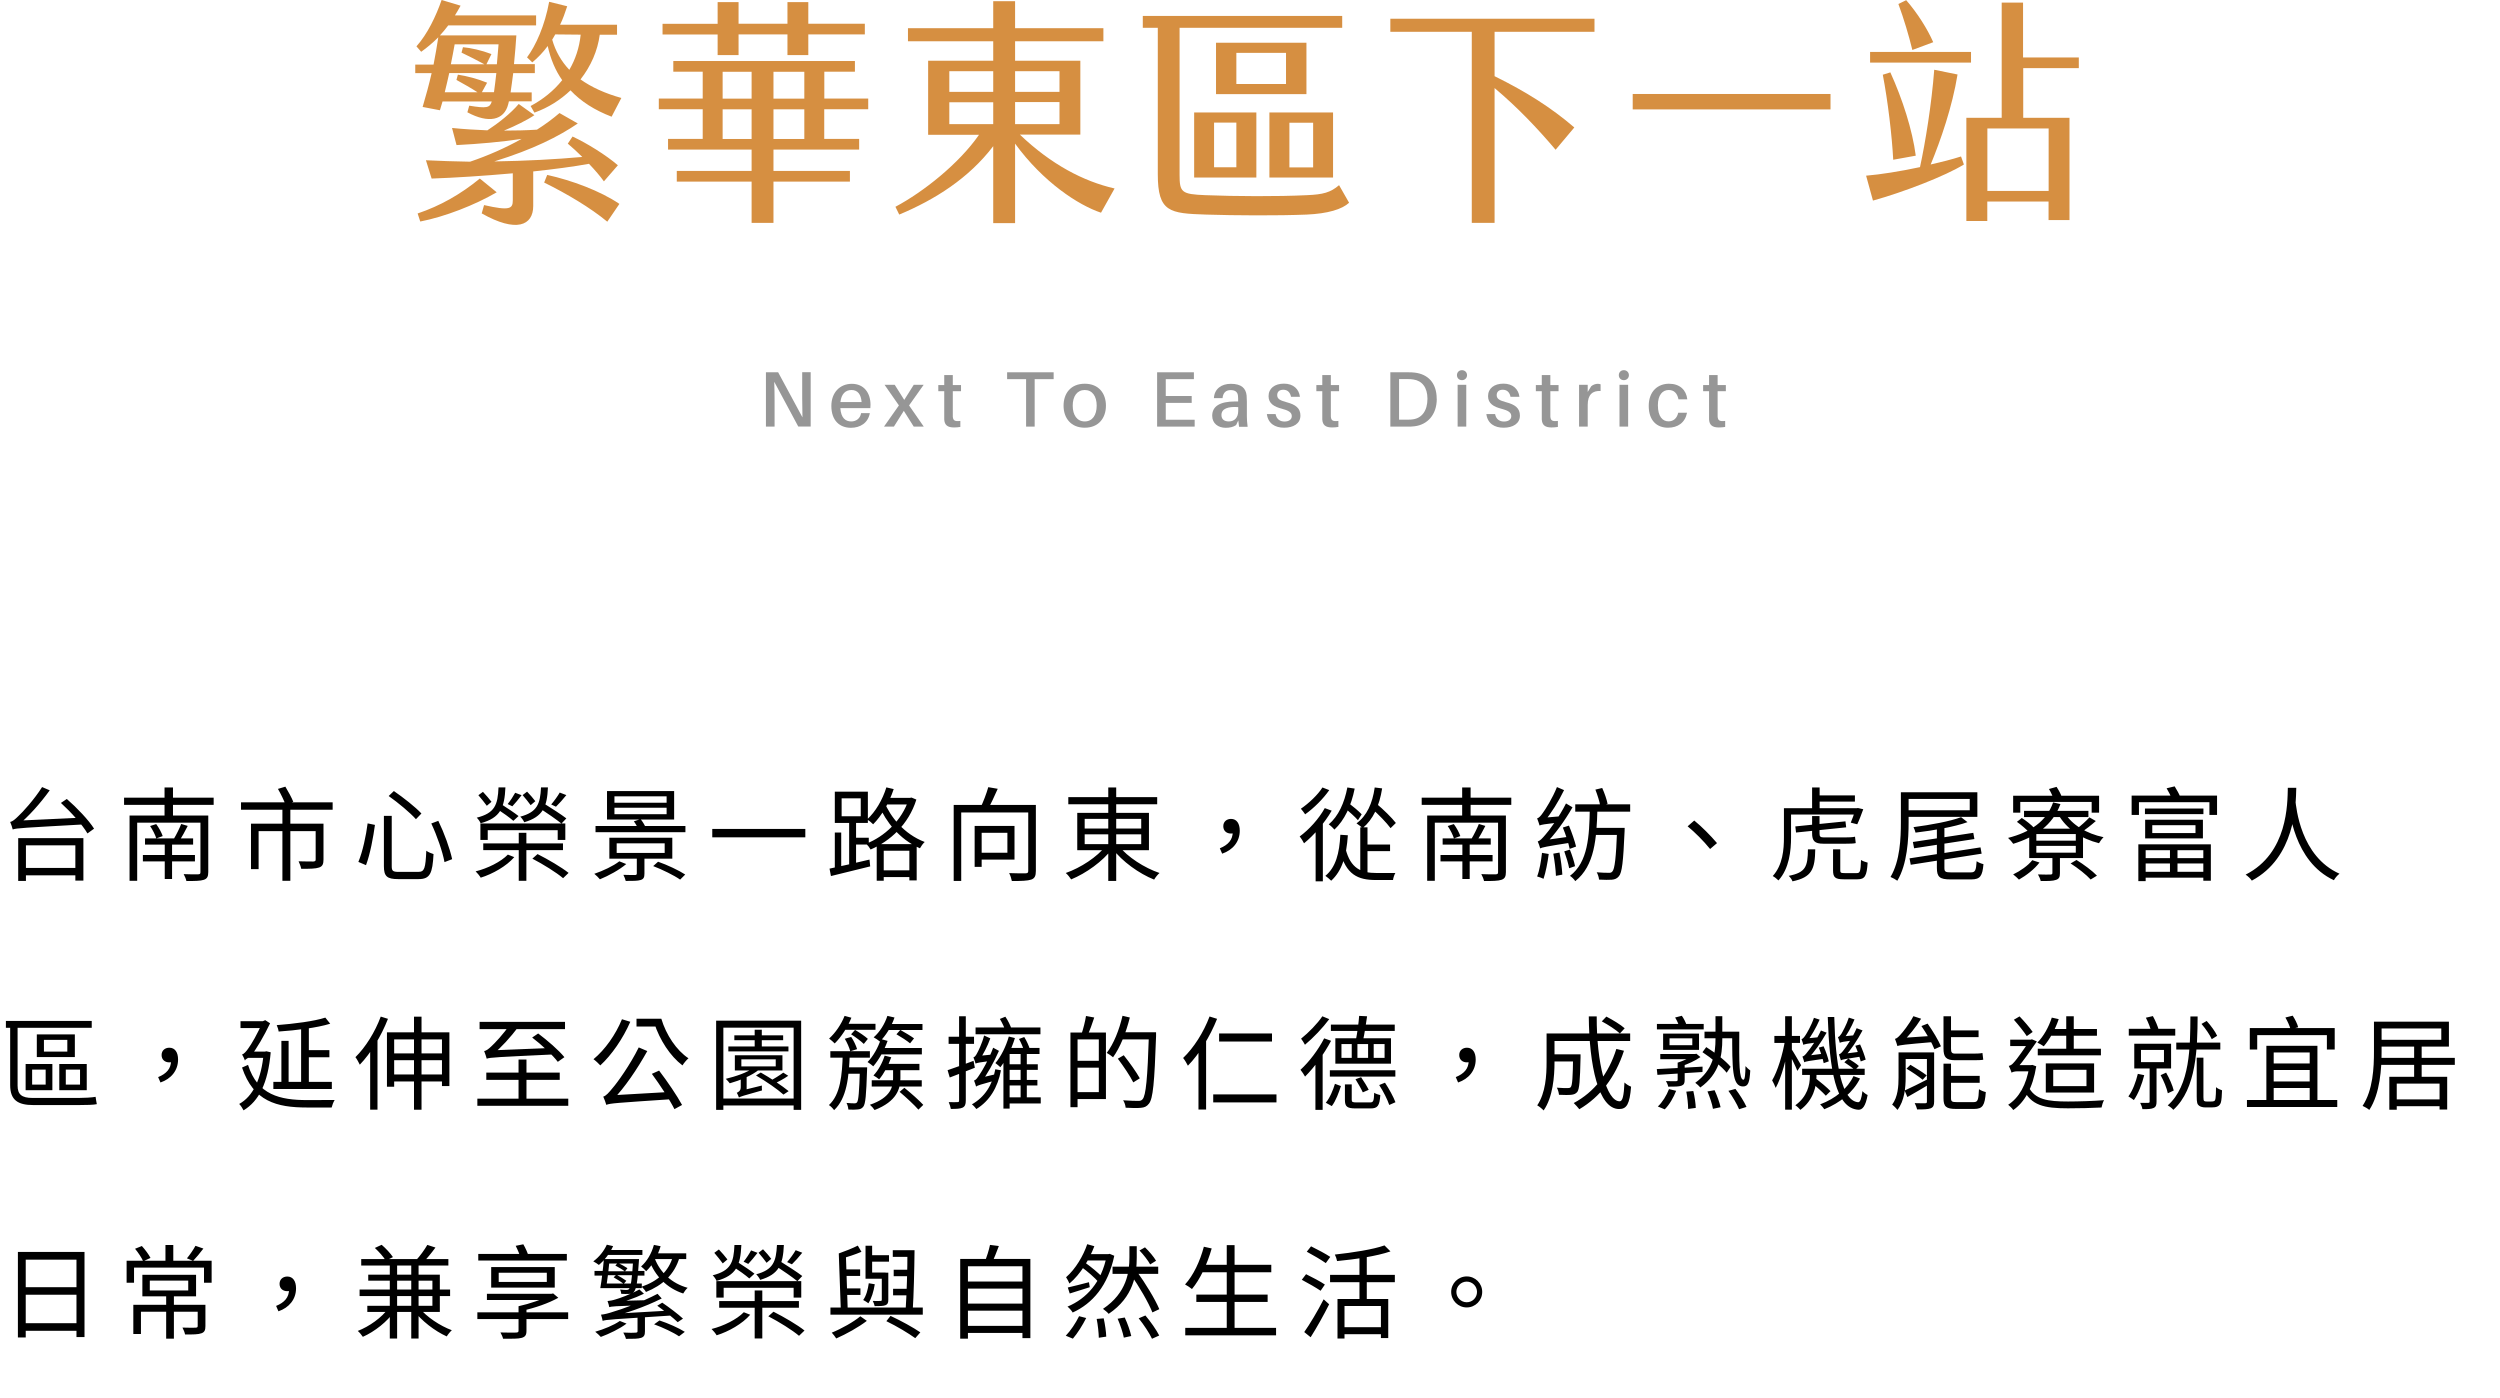 <svg width="295" height="165" viewBox="0 0 295 165" fill="none" xmlns="http://www.w3.org/2000/svg">
<path d="M50.93 8.63H49V7.62H51.16C51.38 6.53 51.55 5.46 51.72 4.4C51.05 5.07 50.38 5.63 49.7 6.11L49.14 5.47C50.43 4.03 51.44 1.93 52.11 0L54.35 0.67C54.13 1.09 53.9 1.45 53.68 1.82H63.26V3H52.89C52.58 3.42 52.25 3.81 51.91 4.18H60.93C60.87 5.02 60.79 6.25 60.65 7.57H63.11V8.63H60.56C60.45 9.41 60.36 10.2 60.25 10.9H62.74V11.96H60.05L59.97 12.3C59.49 14.21 57.64 14.6 55.15 13.25L55.37 12.47C57.44 12.81 57.81 12.72 58.03 11.97H52.22C52.11 12.33 52.02 12.67 51.91 13.01L49.87 12.62C50.26 11.3 50.63 9.96 50.93 8.64V8.63ZM58.61 22.69C56.03 24.2 52.47 25.58 49.59 26.14L49.28 25.19C51.94 24.29 54.32 22.95 56.62 21.07L58.61 22.69ZM62.92 20.22V24.31C62.92 26.61 60.93 27.5 56.84 25.18L57.12 24.2C60.17 24.9 60.51 24.62 60.51 23.64V20.45C57.06 20.76 53.56 20.98 50.93 21.07L50.26 18.91C51.91 18.99 53.68 19.05 55.47 19.08C57.54 18.38 59.64 17.46 61.55 16.39C59.14 16.75 56.59 16.98 53.87 17.12L53.34 15.1C54.71 15.24 56.11 15.32 57.51 15.38C58.8 14.54 60.26 13.39 61.21 12.27L63.06 13.59C62.19 14.18 60.76 14.88 59.47 15.41C60.81 15.41 62.13 15.38 63.36 15.3C64.34 14.68 65.24 14.01 66.02 13.34L68.18 14.57C65.91 16.11 62.94 17.62 58.32 19.05C61.99 18.99 65.63 18.8 68.71 18.52C68.12 17.93 67.53 17.4 67 16.95L67.56 16.11C69.3 16.92 71.51 18.3 72.91 19.5L71.26 21.4C70.84 20.81 70.2 20.06 69.5 19.33C67.65 19.67 65.33 19.97 62.92 20.23V20.22ZM58.55 8.62H53.01C52.84 9.38 52.67 10.13 52.48 10.89H56.35C55.59 10.39 54.61 9.85 53.86 9.43L54.03 8.81C55.12 8.98 56.33 9.29 57.48 9.76L56.86 10.88H58.29C58.37 10.24 58.49 9.42 58.57 8.61L58.55 8.62ZM53.2 7.58H57.15C56.34 7.13 55.27 6.6 54.46 6.21L54.63 5.57C55.53 5.65 56.82 5.93 57.99 6.38L57.4 7.58H58.63C58.71 6.74 58.77 5.9 58.83 5.23H53.65C53.51 5.99 53.37 6.77 53.2 7.58ZM62.19 6.77C63.23 5.37 64.29 3.02 64.8 0.21L66.93 0.74C66.68 1.5 66.43 2.22 66.09 2.92H72.81V4.1H70.77C70.52 5.98 69.73 7.8 68.5 9.37C69.79 10.29 71.39 11.02 73.32 11.56L72.17 13.77C70.18 13.01 68.56 11.98 67.32 10.66C66.14 11.78 64.72 12.7 63.06 13.29L62.61 12.51C64.07 11.73 65.33 10.72 66.34 9.46C65.53 8.31 64.97 6.97 64.63 5.43C64.1 6.16 63.48 6.8 62.81 7.36L62.19 6.77ZM64.57 20.64C67.46 21.28 70.82 22.52 73.09 24.06L71.66 26.16C69.67 24.51 66.87 22.85 64.21 21.54L64.57 20.64ZM65.52 4.06C65.41 4.28 65.27 4.48 65.16 4.68C65.55 6.05 66.23 7.23 67.18 8.24C67.88 7.04 68.36 5.66 68.52 4.09L65.52 4.06Z" fill="#D68F41"/>
<path d="M97.26 12.89V16.39H101.38V17.65H91.27V20.17H100.29V21.43H91.27V26.3H88.69V21.43H79.86V20.17H88.69V17.65H78.83V16.39H82.92V12.89H77.74V11.63H82.92V8.46H79.45V7.2H100.88V8.46H97.27V11.63H102.45V12.89H97.27H97.26ZM84.68 4.07H78.18V2.81H84.68V0.25H87.15V2.8H92.92V0.25H95.38V2.8H102.05V4.06H95.38V6.5H92.92V4.06H87.15V6.5H84.68V4.06V4.07ZM85.27 8.47V11.64H88.69V8.47H85.27ZM88.69 16.4V12.9H85.27V16.4H88.69ZM91.27 8.47V11.64H94.91V8.47H91.27ZM94.91 16.4V12.9H91.27V16.4H94.91Z" fill="#D68F41"/>
<path d="M131.52 22.24L129.92 25.1C127.23 24.2 123.09 21.49 119.78 16.95V26.33H117.2V17.25C114.32 21.03 110.34 23.55 106.11 25.32L105.66 24.4C108.97 22.64 113.17 19.3 115.52 15.91H109.52V7.17H117.2V4.87H107.14V3.33H117.2V0.14H119.78V3.33H130.2V4.87H119.78V7.17H127.48V15.88H120.34C124.04 19.41 127.85 21.4 131.52 22.24ZM112.02 10.84H117.2V8.4H112.02V10.84ZM112.02 14.65H117.2V12.07H112.02V14.65ZM119.78 8.4V10.84H125.02V8.4H119.78ZM125.02 12.04H119.78V14.65H125.02V12.04Z" fill="#D68F41"/>
<path d="M159.2 23.92C158.36 24.7 156.68 25.21 154.19 25.32C150.77 25.46 145.73 25.43 142.31 25.32C138.02 25.18 136.62 25.04 136.62 20.56V3.28H134.85V1.88H158.38V3.28H139.19V20.62C139.19 22.69 139.41 22.92 142.24 23.03C145.77 23.17 150.7 23.2 154.23 23.03C156.11 22.95 157 22.72 158.01 21.85L159.19 23.92H159.2ZM140.91 13.27H148.25V20.95H140.91V13.27ZM143.26 19.74H145.89V14.47H143.26V19.74ZM154.16 11.11H143.49V5.04H154.16V11.12V11.11ZM151.75 6.24H145.89V9.91H151.75V6.24ZM157.3 20.95H149.79V13.27H157.3V20.95ZM154.95 14.48H152.15V19.75H154.95V14.48Z" fill="#D68F41"/>
<path d="M176.36 3.75V8.99C180.11 10.84 183.03 12.69 185.77 15.04L183.56 17.67C181.37 15.09 179.08 12.68 176.36 10.39V26.3H173.67V3.75H164.06V2.21H188.15V3.75H176.36Z" fill="#D68F41"/>
<path d="M216 11.09V12.91H192.66V11.09H216Z" fill="#D68F41"/>
<path d="M231.4 18.46L231.74 19.41C229.58 20.75 224.65 22.66 221.01 23.67L220.2 20.73C221.88 20.59 224.18 20.23 226.56 19.72C227.2 16.78 227.93 12.27 228.24 8.23L230.99 8.79C230.37 12.6 229 16.55 227.82 19.41C229.05 19.13 230.29 18.82 231.41 18.46H231.4ZM232.58 7.39H220.67V6.13H232.58V7.39ZM222.16 8.82L223.06 8.54C224.49 11.68 225.67 15.35 226.06 18.37L223.4 18.85C223.26 16.08 222.76 11.87 222.17 8.82H222.16ZM225.66 5.91C225.24 4.17 224.65 2.21 224.01 0.47L224.93 0.02C226.25 1.53 227.45 3.44 228.12 4.98L225.65 5.9L225.66 5.91ZM238.74 8.04V13.9H244.2V25.97H241.73V23.78H234.5V26.08H232.03V13.9H236.2V0.31H238.72V6.78H245.3V8.04H238.72H238.74ZM234.51 15.16V22.53H241.74V15.16H234.51Z" fill="#D68F41"/>
<path d="M94.2 50.34L91.36 45.05C91.39 45.78 91.4 46.61 91.4 47.27V50.34H90.38V43.93H91.82L94.69 49.25C94.67 48.53 94.66 47.67 94.66 47.01V43.92H95.66V50.33H94.2V50.34Z" fill="#969696"/>
<path d="M102.7 48.16H99.16C99.24 49.34 99.78 49.73 100.45 49.73C101.04 49.73 101.51 49.37 101.61 48.75H102.64C102.43 49.92 101.49 50.48 100.41 50.48C99.09 50.48 98.1 49.64 98.1 47.9C98.1 46.34 99.09 45.29 100.52 45.29C101.95 45.29 102.72 46.37 102.72 47.76C102.72 47.85 102.72 47.99 102.7 48.17V48.16ZM99.17 47.44H101.67C101.6 46.53 101.2 46.02 100.48 46.02C99.76 46.02 99.28 46.49 99.17 47.44Z" fill="#969696"/>
<path d="M109 50.34H107.82L106.65 48.48L105.48 50.34H104.31L106.07 47.84L104.38 45.41H105.58L106.7 47.19L107.82 45.41H108.99L107.27 47.84L109.01 50.35L109 50.34Z" fill="#969696"/>
<path d="M112.43 48.74C112.43 48.91 112.43 49.02 112.43 49.15C112.47 49.63 112.65 49.74 113.32 49.67V50.38C113.06 50.42 112.82 50.44 112.57 50.44C111.8 50.44 111.46 50.15 111.42 49.5C111.42 49.33 111.42 49.12 111.42 48.84V46.16H110.72V45.44H111.42V44.26H112.43V45.44H113.4V46.16H112.43V48.74Z" fill="#969696"/>
<path d="M122.09 44.74V50.34H121.08V44.74H118.84V43.93H124.33V44.74H122.09Z" fill="#969696"/>
<path d="M130.5 47.87C130.5 49.31 129.65 50.47 128 50.47C126.35 50.47 125.5 49.31 125.5 47.87C125.5 46.43 126.34 45.28 128 45.28C129.66 45.28 130.5 46.43 130.5 47.87ZM129.41 47.87C129.41 46.75 128.89 46.02 128 46.02C127.11 46.02 126.58 46.75 126.58 47.87C126.58 48.99 127.1 49.73 128 49.73C128.9 49.73 129.41 48.99 129.41 47.87Z" fill="#969696"/>
<path d="M140.97 50.34H136.54V43.93H140.88V44.74H137.56V46.73H140.62V47.54H137.56V49.53H140.97V50.35V50.34Z" fill="#969696"/>
<path d="M146.11 49.63L145.86 50.16C145.53 50.39 145.1 50.48 144.63 50.48C143.76 50.48 143.04 49.98 143.04 49.06C143.04 47.96 143.91 47.37 145.78 47.37H146.1V47.25C146.1 47.06 146.1 46.9 146.08 46.71C146.05 46.31 145.8 46.03 145.22 46.03C144.64 46.03 144.32 46.36 144.26 46.98H143.24C143.3 45.9 144.11 45.29 145.24 45.29C146.51 45.29 147.01 45.83 147.1 46.67C147.12 46.87 147.13 47.13 147.13 47.37V49.11C147.13 49.48 147.15 49.82 147.22 50.36H146.21L146.12 49.64L146.11 49.63ZM146.11 48.5V48.04C144.91 47.95 144.13 48.22 144.13 48.97C144.13 49.49 144.47 49.73 145.01 49.73C145.65 49.73 146.11 49.29 146.11 48.49V48.5Z" fill="#969696"/>
<path d="M153.38 46.82H152.34C152.24 46.3 151.93 45.99 151.43 45.99C150.93 45.99 150.71 46.26 150.71 46.63C150.71 47.08 151.07 47.26 151.81 47.46C152.89 47.74 153.45 48.17 153.45 49.04C153.45 50 152.6 50.47 151.53 50.47C150.46 50.47 149.63 49.98 149.49 48.86H150.52C150.64 49.49 151.06 49.74 151.57 49.74C152.04 49.74 152.43 49.54 152.43 49.11C152.43 48.68 152.1 48.45 151.26 48.23C150.36 48 149.69 47.62 149.69 46.75C149.69 45.83 150.41 45.27 151.51 45.27C152.61 45.27 153.28 45.91 153.39 46.81L153.38 46.82Z" fill="#969696"/>
<path d="M157.04 48.74C157.04 48.91 157.04 49.02 157.04 49.15C157.08 49.63 157.26 49.74 157.93 49.67V50.38C157.67 50.42 157.43 50.44 157.18 50.44C156.41 50.44 156.07 50.15 156.03 49.5C156.03 49.33 156.03 49.12 156.03 48.84V46.16H155.33V45.44H156.03V44.26H157.04V45.44H158.01V46.16H157.04V48.74Z" fill="#969696"/>
<path d="M169.54 47.06C169.54 48.97 168.41 50.12 166.92 50.3C166.59 50.34 166.45 50.34 166.1 50.34H164.06V43.93H166.13C166.47 43.93 166.62 43.93 166.95 43.97C168.44 44.15 169.53 45.12 169.53 47.06H169.54ZM168.44 47.06C168.44 45.71 167.8 44.93 166.78 44.78C166.57 44.74 166.35 44.73 166.05 44.73H165.09V49.52H166.01C166.33 49.52 166.54 49.52 166.74 49.48C167.77 49.33 168.44 48.48 168.44 47.05V47.06Z" fill="#969696"/>
<path d="M173.11 44.27C173.11 44.61 172.85 44.86 172.51 44.86C172.17 44.86 171.92 44.61 171.92 44.27C171.92 43.93 172.17 43.68 172.51 43.68C172.85 43.68 173.11 43.93 173.11 44.27ZM172 50.34V45.41H173.02V50.34H172Z" fill="#969696"/>
<path d="M179.28 46.82H178.24C178.14 46.3 177.83 45.99 177.33 45.99C176.83 45.99 176.61 46.26 176.61 46.63C176.61 47.08 176.97 47.26 177.71 47.46C178.79 47.74 179.35 48.17 179.35 49.04C179.35 50 178.5 50.47 177.43 50.47C176.36 50.47 175.53 49.98 175.39 48.86H176.42C176.54 49.49 176.96 49.74 177.47 49.74C177.94 49.74 178.33 49.54 178.33 49.11C178.33 48.68 178 48.45 177.16 48.23C176.26 48 175.59 47.62 175.59 46.75C175.59 45.83 176.31 45.27 177.41 45.27C178.51 45.27 179.18 45.91 179.29 46.81L179.28 46.82Z" fill="#969696"/>
<path d="M182.94 48.74C182.94 48.91 182.94 49.02 182.94 49.15C182.98 49.63 183.16 49.74 183.83 49.67V50.38C183.57 50.42 183.33 50.44 183.08 50.44C182.31 50.44 181.97 50.15 181.93 49.5C181.93 49.33 181.93 49.12 181.93 48.84V46.16H181.23V45.44H181.93V44.26H182.94V45.44H183.91V46.16H182.94V48.74Z" fill="#969696"/>
<path d="M188.87 45.34V46.14C187.93 46.08 187.35 46.56 187.35 47.78V50.34H186.33V45.41H187.35V46.25L187.77 45.57C187.99 45.39 188.28 45.29 188.53 45.29C188.67 45.29 188.77 45.31 188.87 45.35V45.34Z" fill="#969696"/>
<path d="M192.21 44.27C192.21 44.61 191.95 44.86 191.61 44.86C191.27 44.86 191.02 44.61 191.02 44.27C191.02 43.93 191.27 43.68 191.61 43.68C191.95 43.68 192.21 43.93 192.21 44.27ZM191.1 50.34V45.41H192.12V50.34H191.1Z" fill="#969696"/>
<path d="M199.09 47.12H198.06C197.91 46.37 197.51 46.02 196.91 46.02C196.19 46.02 195.63 46.59 195.63 47.82C195.63 49.16 196.19 49.72 196.88 49.72C197.46 49.72 197.88 49.37 198.03 48.7H199.07C198.84 49.88 197.98 50.47 196.82 50.47C195.53 50.47 194.55 49.65 194.55 47.9C194.55 46.15 195.65 45.28 196.94 45.28C198.23 45.28 198.98 46.03 199.1 47.12H199.09Z" fill="#969696"/>
<path d="M202.68 48.74C202.68 48.91 202.68 49.02 202.68 49.15C202.72 49.63 202.9 49.74 203.57 49.67V50.38C203.31 50.42 203.07 50.44 202.82 50.44C202.05 50.44 201.71 50.15 201.67 49.5C201.67 49.33 201.67 49.12 201.67 48.84V46.16H200.97V45.44H201.67V44.26H202.68V45.44H203.65V46.16H202.68V48.74Z" fill="#969696"/>
<path d="M2.604 102.414V103.29H9.348V102.414H2.604ZM2.148 98.898V103.95H3.06V99.75H8.892V103.914H9.84V98.898H2.148ZM7.188 94.746C8.364 95.814 9.732 97.326 10.32 98.346L11.1 97.782C10.476 96.786 9.06 95.298 7.884 94.278L7.188 94.746ZM1.5 97.878C1.5 97.698 2.1 97.422 2.1 97.422V97.398C3.372 96.342 4.716 94.854 5.868 93.258L4.968 92.874C4.032 94.362 2.628 95.886 2.184 96.282C1.788 96.678 1.476 96.942 1.2 96.99C1.308 97.23 1.464 97.686 1.5 97.878ZM1.5 97.878C1.98 97.71 2.7 97.686 9.936 97.278C9.888 97.086 9.852 96.726 9.84 96.474L2.16 96.834L1.488 97.17L1.5 97.878ZM14.64 94.122V94.974H25.212V94.122H14.64ZM17.112 98.934V99.666H22.788V98.934H17.112ZM16.86 100.89V101.646H23.004V100.89H16.86ZM19.44 99.282V103.722H20.304V99.282H19.44ZM15.288 96.234V103.938H16.188V97.074H23.964V96.234H15.288ZM23.652 96.234V102.906C23.652 103.098 23.604 103.158 23.388 103.17C23.172 103.182 22.428 103.182 21.672 103.146C21.804 103.374 21.948 103.722 21.996 103.962C22.98 103.962 23.664 103.95 24.048 103.818C24.444 103.686 24.576 103.434 24.576 102.906V96.234H23.652ZM17.712 97.47C18.012 97.914 18.324 98.526 18.444 98.934L19.2 98.658C19.068 98.262 18.756 97.674 18.432 97.242L17.712 97.47ZM21.384 97.23C21.18 97.746 20.808 98.502 20.508 98.994L21.156 99.21C21.468 98.754 21.84 98.082 22.152 97.458L21.384 97.23ZM19.416 92.922V96.798H20.412V92.922H19.416ZM33.324 95.214V103.938H34.26V95.214H33.324ZM28.44 94.674V95.55H39.252V94.674H28.44ZM29.616 97.194V102.558H30.516V98.07H37.5V97.194H29.616ZM37.248 97.194V101.418C37.248 101.586 37.2 101.634 36.984 101.658C36.768 101.658 36.048 101.658 35.232 101.634C35.352 101.886 35.496 102.246 35.544 102.522C36.564 102.522 37.248 102.51 37.656 102.366C38.064 102.222 38.172 101.946 38.172 101.418V97.194H37.248ZM32.796 93.09C33.132 93.666 33.516 94.458 33.684 94.938L34.608 94.614C34.428 94.146 34.008 93.378 33.672 92.826L32.796 93.09ZM45.3 96.27V102.21C45.3 103.41 45.672 103.734 46.98 103.734C47.244 103.734 49.104 103.734 49.404 103.734C50.748 103.734 51.036 103.062 51.156 100.782C50.916 100.71 50.52 100.554 50.304 100.386C50.208 102.462 50.1 102.882 49.356 102.882C48.936 102.882 47.376 102.882 47.052 102.882C46.368 102.882 46.224 102.774 46.224 102.222V96.27H45.3ZM43.38 97.158C43.2 98.586 42.804 100.47 42.288 101.706L43.188 102.09C43.68 100.794 44.052 98.754 44.244 97.338L43.38 97.158ZM50.892 97.17C51.564 98.598 52.224 100.494 52.452 101.73L53.352 101.382C53.088 100.134 52.416 98.286 51.72 96.858L50.892 97.17ZM45.864 93.93C47.004 94.734 48.42 95.922 49.08 96.666L49.728 95.994C49.032 95.238 47.592 94.11 46.476 93.342L45.864 93.93ZM57.024 99.522V100.314H66.432V99.522H57.024ZM61.212 98.274V103.938H62.112V98.274H61.212ZM56.688 97.17V99.114H57.552V97.962H65.808V99.114H66.708V97.17H56.688ZM60.792 93.546C60.588 93.93 60.204 94.518 59.904 94.878L60.456 95.142C60.78 94.806 61.176 94.314 61.548 93.834L60.792 93.546ZM58.656 95.454C59.304 95.874 60.156 96.486 60.576 96.858L61.188 96.294C60.732 95.934 59.868 95.358 59.232 94.95L58.656 95.454ZM58.824 92.91C58.74 94.998 58.38 95.946 56.256 96.486C56.412 96.63 56.64 96.942 56.712 97.146C59.064 96.498 59.532 95.31 59.64 92.91H58.824ZM66.048 93.522C65.82 93.93 65.376 94.542 65.04 94.926L65.604 95.19C65.964 94.842 66.432 94.326 66.828 93.822L66.048 93.522ZM63.684 95.37C64.536 95.922 65.676 96.714 66.252 97.182L66.828 96.57C66.24 96.114 65.076 95.37 64.248 94.854L63.684 95.37ZM63.84 92.91C63.744 94.878 63.396 95.826 61.392 96.366C61.56 96.522 61.776 96.822 61.86 97.026C64.092 96.366 64.56 95.19 64.656 92.91H63.84ZM59.928 100.842C59.112 101.694 57.528 102.474 56.124 102.822C56.316 103.002 56.592 103.338 56.724 103.566C58.152 103.122 59.772 102.198 60.684 101.142L59.928 100.842ZM62.82 101.322C64.092 101.982 65.676 102.966 66.444 103.626L67.092 103.002C66.288 102.354 64.668 101.406 63.432 100.782L62.82 101.322ZM56.448 93.834C56.784 94.23 57.216 94.758 57.444 95.082L57.996 94.614C57.78 94.314 57.324 93.798 56.988 93.438L56.448 93.834ZM61.668 93.822C61.992 94.194 62.4 94.698 62.616 95.01L63.168 94.542C62.952 94.242 62.532 93.762 62.196 93.414L61.668 93.822ZM72.504 95.31H78.66V96.078H72.504V95.31ZM72.504 93.966H78.66V94.722H72.504V93.966ZM71.628 93.342V96.702H79.548V93.342H71.628ZM70.272 97.47V98.202H80.88V97.47H70.272ZM72.768 99.51H78.432V100.65H72.768V99.51ZM71.904 98.85V101.322H79.332V98.85H71.904ZM75.144 100.938V103.062C75.144 103.194 75.096 103.242 74.94 103.254C74.76 103.254 74.184 103.254 73.56 103.23C73.668 103.446 73.788 103.734 73.836 103.95C74.676 103.95 75.24 103.95 75.588 103.842C75.948 103.734 76.044 103.53 76.044 103.086V100.938H75.144ZM77.076 102.198C78.168 102.618 79.56 103.302 80.256 103.794L80.856 103.194C80.124 102.714 78.732 102.054 77.652 101.682L77.076 102.198ZM73.08 101.634C72.36 102.198 71.172 102.75 70.128 103.11C70.32 103.254 70.644 103.578 70.788 103.758C71.82 103.338 73.092 102.642 73.896 101.958L73.08 101.634ZM74.796 96.918C75.048 97.254 75.288 97.71 75.384 98.01L76.212 97.71C76.104 97.398 75.84 96.966 75.588 96.654L74.796 96.918ZM84.048 97.818V98.802H95.028V97.818H84.048ZM103.8 102.702V103.494H107.76V102.702H103.8ZM104.388 94.146V94.926H107.556V94.146H104.388ZM103.452 99.606V103.926H104.28V100.386H107.304V103.89H108.168V99.606H103.452ZM107.232 94.146V94.302C106.452 96.81 104.328 98.742 102.204 99.558C102.384 99.726 102.624 100.038 102.732 100.242C105.012 99.27 107.208 97.302 108.132 94.35L107.556 94.11L107.388 94.146H107.232ZM104.592 92.91C104.136 94.386 103.308 95.79 102.324 96.69C102.54 96.822 102.888 97.11 103.032 97.266C104.028 96.27 104.916 94.746 105.456 93.114L104.592 92.91ZM104.352 94.638L103.764 95.13C104.496 96.858 106.08 99.03 108.552 100.098C108.672 99.87 108.924 99.522 109.116 99.354C106.656 98.418 105.048 96.354 104.352 94.638ZM98.508 98.238V102.594H99.264V98.238H98.508ZM99.312 94.206H101.568V96.318H99.312V94.206ZM98.508 93.414V97.11H102.408V93.414H98.508ZM100.2 96.714V102.198H101.016V96.714H100.2ZM97.884 102.498L98.052 103.374C99.312 103.062 101.04 102.642 102.684 102.234L102.6 101.43C100.872 101.838 99.072 102.258 97.884 102.498ZM100.488 98.85V99.654H102.516V98.85H100.488ZM112.536 94.986V103.95H113.424V95.874H121.668V94.986H112.536ZM121.332 94.986V102.75C121.332 102.978 121.272 103.038 121.032 103.05C120.78 103.062 119.952 103.062 119.076 103.026C119.22 103.278 119.352 103.698 119.4 103.962C120.492 103.962 121.248 103.938 121.68 103.794C122.1 103.65 122.232 103.35 122.232 102.762V94.986H121.332ZM116.616 92.886C116.412 93.618 116.016 94.662 115.68 95.334L116.544 95.538C116.904 94.902 117.36 93.93 117.732 93.078L116.616 92.886ZM115.008 97.458V102.294H115.836V97.458H115.008ZM115.392 97.458V98.274H118.872V100.626H115.392V101.43H119.712V97.458H115.392ZM126.06 94.062V94.902H136.548V94.062H126.06ZM130.776 92.922V103.95H131.712V92.922H130.776ZM130.5 99.798C129.48 101.118 127.512 102.402 125.76 103.014C125.976 103.194 126.252 103.542 126.396 103.77C128.148 103.05 130.128 101.646 131.256 100.134L130.5 99.798ZM132.012 99.81L131.28 100.146C132.408 101.646 134.412 103.086 136.188 103.794C136.332 103.542 136.608 103.194 136.824 103.014C135.048 102.414 133.044 101.13 132.012 99.81ZM127.992 98.454H134.664V99.606H127.992V98.454ZM127.992 96.63H134.664V97.77H127.992V96.63ZM127.116 95.922V100.326H135.576V95.922H127.116ZM144.216 100.734C145.476 100.302 146.292 99.318 146.292 98.022C146.292 97.182 145.932 96.63 145.26 96.63C144.78 96.63 144.348 96.93 144.348 97.494C144.348 98.058 144.756 98.358 145.248 98.358C145.476 98.358 145.716 98.298 145.884 98.082L145.236 97.17L145.464 98.178C145.464 99.09 144.924 99.702 143.94 100.098L144.216 100.734ZM160.896 99.654V100.434H164.028V99.654H160.896ZM160.512 97.626V103.038L161.364 103.362V97.626H160.512ZM158.772 100.134L158.1 100.386C158.832 103.206 160.212 103.842 162.36 103.842H164.376C164.4 103.602 164.532 103.206 164.652 103.014C164.28 103.014 162.696 103.014 162.432 103.014C160.656 103.014 159.36 102.51 158.772 100.134ZM158.988 92.922C158.64 94.746 157.932 96.306 156.792 97.278C156.996 97.41 157.344 97.734 157.464 97.89C158.64 96.798 159.444 95.094 159.852 93.054L158.988 92.922ZM162.216 92.922C161.952 94.806 161.28 96.27 160.068 97.158C160.272 97.29 160.644 97.566 160.788 97.722C162.012 96.702 162.768 95.118 163.092 93.03L162.216 92.922ZM158.688 95.358C159.228 95.79 159.912 96.402 160.236 96.786L160.68 96.09C160.344 95.73 159.66 95.154 159.12 94.746L158.688 95.358ZM161.832 95.37C162.648 96.078 163.62 97.086 164.088 97.722L164.712 97.11C164.244 96.498 163.236 95.514 162.432 94.842L161.832 95.37ZM158.16 98.502C158.052 100.686 157.62 102.342 156.396 103.35C156.588 103.482 156.948 103.782 157.08 103.926C158.364 102.75 158.88 101.01 159.048 98.562L158.16 98.502ZM156.324 95.358C155.616 96.63 154.476 97.89 153.36 98.706C153.528 98.898 153.792 99.318 153.876 99.51C155.052 98.55 156.312 97.098 157.14 95.658L156.324 95.358ZM156.048 92.922C155.52 93.774 154.44 94.794 153.504 95.43C153.66 95.598 153.888 95.91 154.008 96.09C155.028 95.37 156.156 94.242 156.852 93.234L156.048 92.922ZM155.244 97.59V103.998H156.096V96.918L155.976 96.858L155.244 97.59ZM167.76 94.122V94.974H178.332V94.122H167.76ZM170.232 98.934V99.666H175.908V98.934H170.232ZM169.98 100.89V101.646H176.124V100.89H169.98ZM172.56 99.282V103.722H173.424V99.282H172.56ZM168.408 96.234V103.938H169.308V97.074H177.084V96.234H168.408ZM176.772 96.234V102.906C176.772 103.098 176.724 103.158 176.508 103.17C176.292 103.182 175.548 103.182 174.792 103.146C174.924 103.374 175.068 103.722 175.116 103.962C176.1 103.962 176.784 103.95 177.168 103.818C177.564 103.686 177.696 103.434 177.696 102.906V96.234H176.772ZM170.832 97.47C171.132 97.914 171.444 98.526 171.564 98.934L172.32 98.658C172.188 98.262 171.876 97.674 171.552 97.242L170.832 97.47ZM174.504 97.23C174.3 97.746 173.928 98.502 173.628 98.994L174.276 99.21C174.588 98.754 174.96 98.082 175.272 97.458L174.504 97.23ZM172.536 92.922V96.798H173.532V92.922H172.536ZM185.88 94.914V95.778H192.36V94.914H185.88ZM187.932 97.686V98.526H191.136V97.686H187.932ZM190.824 97.686V97.854C190.692 101.274 190.536 102.546 190.26 102.834C190.152 102.966 190.032 103.002 189.828 102.99C189.6 102.99 189.024 102.99 188.412 102.93C188.556 103.17 188.664 103.53 188.688 103.794C189.276 103.83 189.876 103.83 190.2 103.806C190.56 103.77 190.8 103.674 191.028 103.398C191.4 102.978 191.544 101.694 191.7 98.094C191.712 97.974 191.712 97.686 191.712 97.686H190.824ZM187.596 95.49C187.536 98.634 187.404 101.73 185.256 103.35C185.484 103.494 185.76 103.77 185.88 103.974C188.184 102.162 188.4 98.898 188.496 95.49H187.596ZM188.256 93.174C188.496 93.798 188.76 94.614 188.832 95.106L189.696 94.854C189.6 94.362 189.336 93.582 189.06 92.982L188.256 93.174ZM184.416 97.65C184.752 98.466 185.1 99.534 185.22 100.17L185.976 99.894C185.832 99.27 185.472 98.226 185.136 97.422L184.416 97.65ZM183.288 100.734C183.444 101.562 183.576 102.642 183.6 103.35L184.356 103.206C184.32 102.486 184.176 101.43 184.02 100.602L183.288 100.734ZM181.956 100.638C181.848 101.61 181.668 102.69 181.38 103.422C181.584 103.482 181.956 103.602 182.136 103.698C182.388 102.954 182.616 101.814 182.748 100.77L181.956 100.638ZM181.668 97.41C181.668 97.218 182.232 96.954 182.232 96.954V96.93C183.048 95.958 183.912 94.578 184.56 93.234L183.72 92.874C183.204 94.182 182.328 95.562 182.064 95.91C181.812 96.282 181.584 96.522 181.38 96.57C181.476 96.798 181.62 97.23 181.668 97.41ZM181.668 97.41C181.86 97.314 182.196 97.254 184.128 97.026C184.128 96.846 184.152 96.534 184.2 96.318L182.064 96.498L181.644 96.75L181.668 97.41ZM181.74 100.11C181.74 99.93 182.304 99.666 182.304 99.666V99.642C183.456 98.502 184.632 96.87 185.556 95.262L184.788 94.806C183.996 96.402 182.748 98.07 182.352 98.502C181.98 98.934 181.716 99.234 181.452 99.282C181.56 99.51 181.692 99.93 181.74 100.11ZM181.74 100.11C181.992 99.99 182.376 99.894 185.304 99.438C185.292 99.27 185.292 98.934 185.328 98.706L182.136 99.15L181.716 99.438L181.74 100.11ZM184.584 100.458C184.812 101.094 185.064 101.91 185.16 102.45L185.856 102.21C185.76 101.694 185.496 100.878 185.244 100.254L184.584 100.458ZM201.792 100.182L202.608 99.486C201.864 98.61 200.784 97.518 199.92 96.822L199.14 97.506C199.992 98.202 201.024 99.234 201.792 100.182ZM213.828 92.922V95.85H214.716V92.922H213.828ZM214.356 93.858V94.59H218.88V93.858H214.356ZM211.188 95.37V96.114H219.204V95.37H211.188ZM218.94 95.37V95.49C218.796 96.03 218.568 96.666 218.388 97.074L219.156 97.266C219.372 96.822 219.636 96.114 219.864 95.49L219.24 95.346L219.084 95.37H218.94ZM211.848 97.518L211.932 98.238L217.848 97.626L217.764 96.918L211.848 97.518ZM210.504 95.37V98.802C210.504 100.23 210.372 102.066 209.184 103.374C209.376 103.47 209.712 103.734 209.856 103.89C211.14 102.486 211.344 100.362 211.344 98.802V95.37H210.504ZM213.336 100.218C213.312 102.27 213.072 102.954 211.068 103.35C211.236 103.506 211.464 103.806 211.512 103.998C213.804 103.518 214.164 102.57 214.2 100.218H213.336ZM216.3 100.218V102.702C216.3 103.53 216.552 103.758 217.56 103.758C217.764 103.758 218.952 103.758 219.18 103.758C220.056 103.758 220.284 103.374 220.38 101.79C220.14 101.73 219.792 101.61 219.6 101.478C219.552 102.858 219.48 103.026 219.096 103.026C218.832 103.026 217.86 103.026 217.656 103.026C217.224 103.026 217.152 102.978 217.152 102.69V100.218H216.3ZM213.828 96.294V98.31C213.828 99.222 214.116 99.558 215.16 99.558C215.424 99.558 217.38 99.558 217.788 99.558C218.256 99.558 218.772 99.546 218.976 99.486C218.952 99.282 218.916 98.982 218.892 98.73C218.64 98.802 218.076 98.814 217.728 98.814C217.344 98.814 215.544 98.814 215.184 98.814C214.776 98.814 214.704 98.682 214.704 98.334V96.294H213.828ZM224.304 93.486V97.002C224.304 98.91 224.208 101.586 223.08 103.482C223.308 103.566 223.716 103.794 223.884 103.926C225.06 101.97 225.216 99.03 225.216 97.002V93.486H224.304ZM224.94 93.486V94.278H232.428V95.61H224.94V96.39H233.328V93.486H224.94ZM228.552 97.362V102.414C228.552 103.494 228.9 103.77 230.148 103.77C230.424 103.77 232.308 103.77 232.608 103.77C233.664 103.77 233.928 103.374 234.048 101.97C233.796 101.91 233.448 101.778 233.244 101.622C233.172 102.738 233.076 102.942 232.548 102.942C232.14 102.942 230.52 102.942 230.22 102.942C229.548 102.942 229.44 102.858 229.44 102.402V97.362H228.552ZM231.408 96.426C230.16 96.906 227.82 97.338 225.792 97.602C225.888 97.782 225.996 98.07 226.032 98.25C228.144 97.998 230.58 97.578 232.164 97.014L231.408 96.426ZM225.72 99.354L225.864 100.098L232.98 99.006L232.848 98.274L225.72 99.354ZM225.324 101.286L225.468 102.042L233.832 100.734L233.7 99.99L225.324 101.286ZM237.552 93.894V95.898H238.392V94.626H246.816V95.898H247.692V93.894H237.552ZM238.836 95.682V96.414H246.432V95.682H238.836ZM242.268 94.686C241.488 96.942 239.556 98.202 236.952 98.874C237.144 99.042 237.444 99.39 237.564 99.57C240.168 98.766 242.208 97.386 243.132 94.878L242.268 94.686ZM243.636 95.898L242.904 96.15C243.84 97.794 245.592 98.982 247.68 99.498C247.8 99.282 248.04 98.958 248.22 98.79C246.204 98.37 244.452 97.314 243.636 95.898ZM237.996 96.978C238.512 97.338 239.124 97.878 239.436 98.214L240.036 97.71C239.724 97.35 239.088 96.846 238.572 96.522L237.996 96.978ZM246.552 96.45C246.192 96.858 245.532 97.446 245.064 97.794L245.628 98.178C246.12 97.866 246.756 97.374 247.308 96.882L246.552 96.45ZM240.288 99.81H244.944V100.614H240.288V99.81ZM240.288 98.418H244.944V99.198H240.288V98.418ZM239.448 97.782V101.25H245.796V97.782H239.448ZM242.184 100.806V103.002C242.184 103.134 242.136 103.182 241.968 103.194C241.776 103.206 241.176 103.206 240.48 103.182C240.612 103.41 240.756 103.722 240.804 103.962C241.668 103.962 242.232 103.962 242.592 103.83C242.976 103.71 243.072 103.482 243.072 103.026V100.806H242.184ZM239.808 101.502C239.304 102.15 238.404 102.774 237.552 103.182C237.756 103.326 238.092 103.638 238.236 103.794C239.088 103.314 240.072 102.558 240.66 101.778L239.808 101.502ZM244.332 101.886C245.184 102.426 246.216 103.242 246.696 103.782L247.44 103.326C246.912 102.774 245.868 101.994 245.028 101.478L244.332 101.886ZM241.776 93.102C242.028 93.51 242.268 94.062 242.376 94.41L243.312 94.11C243.216 93.762 242.928 93.234 242.676 92.85L241.776 93.102ZM256.056 99.93V103.122H256.944V99.93H256.056ZM253.104 95.406V96.066H260.004V95.406H253.104ZM253.968 97.374H259.068V98.298H253.968V97.374ZM253.128 96.726V98.934H259.944V96.726H253.128ZM252.324 99.63V103.974H253.188V100.326H259.992V103.926H260.88V99.63H252.324ZM252.924 101.262V101.886H260.34V101.262H252.924ZM252.936 102.87V103.566H260.328V102.87H252.936ZM251.532 93.882V96.162H252.396V94.662H260.712V96.162H261.612V93.882H251.532ZM255.66 93.018C255.9 93.414 256.176 93.966 256.308 94.314L257.28 94.05C257.148 93.714 256.86 93.186 256.608 92.79L255.66 93.018ZM269.964 92.958C269.916 94.806 269.988 100.674 264.984 103.206C265.26 103.398 265.56 103.674 265.716 103.914C270.816 101.178 270.912 95.082 270.96 92.958H269.964ZM270.852 94.434L269.988 94.53C270.156 95.574 270.648 101.646 275.4 103.866C275.532 103.614 275.796 103.302 276.06 103.098C271.452 101.046 270.96 95.298 270.852 94.434ZM5.184 122.706H7.944V124.086H5.184V122.706ZM4.344 122.058V124.734H8.832V122.058H4.344ZM3.792 126.21H5.388V127.986H3.792V126.21ZM3.024 125.55V128.646H6.18V125.55H3.024ZM7.764 126.21H9.444V127.986H7.764V126.21ZM6.996 125.55V128.646H10.236V125.55H6.996ZM0.696 120.474V121.278H10.824V120.474H0.696ZM1.2 120.534V128.034C1.2 129.798 2.088 130.398 3.936 130.398C4.38 130.398 8.4 130.398 9.252 130.398C10.188 130.398 11.1 130.374 11.424 130.29C11.376 130.086 11.316 129.666 11.28 129.426C10.848 129.51 9.924 129.558 9.276 129.558C8.424 129.558 4.62 129.558 3.84 129.558C2.544 129.558 2.076 129.126 2.076 128.106V120.534H1.2ZM18.936 127.734C20.196 127.302 21.012 126.318 21.012 125.022C21.012 124.182 20.652 123.63 19.98 123.63C19.5 123.63 19.068 123.93 19.068 124.494C19.068 125.058 19.476 125.358 19.968 125.358C20.196 125.358 20.436 125.298 20.604 125.082L19.956 124.17L20.184 125.178C20.184 126.09 19.644 126.702 18.66 127.098L18.936 127.734ZM33.204 122.826V128.118H34.056V122.826H33.204ZM35.976 123.918V124.758H38.868V123.918H35.976ZM28.38 120.498V121.314H31.248V120.498H28.38ZM29.184 124.086V124.83H31.356V124.086H29.184ZM35.532 120.942V128.262H36.444V120.942H35.532ZM38.388 120.078C37.068 120.51 34.68 120.81 32.652 120.966C32.748 121.17 32.856 121.506 32.88 121.722C34.944 121.578 37.38 121.29 38.964 120.798L38.388 120.078ZM31.116 124.086V124.242C30.852 127.374 29.82 129.39 28.224 130.266C28.404 130.446 28.632 130.794 28.74 131.022C30.552 129.918 31.62 127.83 31.944 124.17L31.428 124.05L31.272 124.086H31.116ZM29.268 125.658L28.56 125.97C29.904 129.966 32.64 130.686 36.228 130.686H39.132C39.192 130.434 39.348 130.014 39.492 129.798C38.88 129.81 36.732 129.81 36.252 129.81C33.048 129.81 30.384 129.21 29.268 125.658ZM32.256 127.662V128.502H39.156V127.662H32.256ZM28.908 125.154C28.908 124.962 29.556 124.698 29.556 124.698V124.674C30.324 123.69 31.152 122.25 31.872 120.75L31.296 120.378L30.972 120.522V120.582C30.456 121.914 29.592 123.33 29.316 123.69C29.064 124.074 28.764 124.386 28.56 124.434C28.68 124.602 28.848 124.974 28.908 125.154ZM48.852 119.97V130.95H49.74V119.97H48.852ZM45.66 121.818V128.238H46.512V122.646H52.152V128.154H53.028V121.818H45.66ZM46.224 124.302V125.106H52.548V124.302H46.224ZM46.26 126.786V127.614H52.584V126.786H46.26ZM44.928 119.958C44.256 121.782 43.128 123.582 41.94 124.746C42.108 124.95 42.36 125.43 42.456 125.634C43.752 124.29 44.988 122.262 45.78 120.222L44.928 119.958ZM43.68 123.054V130.938H44.544V122.214L44.52 122.202L43.68 123.054ZM56.592 120.582V121.434H66.672V120.582H56.592ZM57.384 126.57V127.422H66.048V126.57H57.384ZM56.328 129.642V130.482H67.056V129.642H56.328ZM61.188 125.022V130.194H62.124V125.022H61.188ZM62.796 122.43C63.9 123.27 65.22 124.494 65.82 125.298L66.6 124.746C65.94 123.93 64.596 122.766 63.504 121.95L62.796 122.43ZM57.432 124.926C57.432 124.722 58.128 124.446 58.128 124.446V124.434C59.136 123.618 60.228 122.418 61.212 121.11L60.216 120.822C59.436 122.01 58.32 123.162 57.972 123.474C57.648 123.786 57.372 123.99 57.132 124.026C57.228 124.266 57.384 124.722 57.432 124.926ZM57.432 124.926C57.876 124.77 58.548 124.746 65.34 124.422C65.292 124.242 65.208 123.894 65.184 123.654L58.068 123.942L57.42 124.266L57.432 124.926ZM76.92 126.714C77.868 127.998 79.032 129.774 79.584 130.878L80.484 130.386C79.908 129.318 78.756 127.614 77.772 126.33L76.92 126.714ZM73.392 120.27C72.648 122.094 71.388 123.87 70.032 124.986C70.272 125.154 70.668 125.526 70.836 125.718C72.18 124.482 73.512 122.55 74.376 120.57L73.392 120.27ZM71.544 130.374C71.544 130.146 72.276 129.846 72.276 129.846V129.822C73.728 128.322 75.18 126.174 76.38 124.026L75.372 123.594C74.364 125.646 72.804 127.806 72.312 128.358C71.856 128.922 71.508 129.318 71.184 129.402C71.316 129.666 71.484 130.17 71.544 130.374ZM71.544 130.374C72.012 130.182 72.696 130.146 79.464 129.69C79.404 129.486 79.308 129.102 79.26 128.838L72.18 129.246L71.52 129.606L71.544 130.374ZM76.968 120.21V120.75H77.208C77.844 122.706 79.08 124.626 80.532 125.718C80.7 125.442 81.024 125.058 81.24 124.878C79.824 123.942 78.612 122.13 78.036 120.21H76.968ZM75.108 120.21V121.134H77.736V120.21H75.108ZM85.944 123.486V124.062H93.036V123.486H85.944ZM86.652 122.166V122.742H92.412V122.166H86.652ZM89.052 121.506V123.834H89.892V121.506H89.052ZM88.932 125.982C88.2 126.558 86.832 127.014 85.644 127.302C85.788 127.434 86.028 127.71 86.112 127.83C87.312 127.494 88.752 126.906 89.568 126.21L88.932 125.982ZM92.424 126.57C92.016 126.882 91.296 127.326 90.768 127.602L91.248 127.914C91.788 127.686 92.472 127.326 93.012 126.942L92.424 126.57ZM87.48 124.998H91.536V125.838H87.48V124.998ZM86.712 124.518V126.318H92.328V124.518H86.712ZM84.504 120.438V130.962H85.356V121.266H93.648V130.962H94.536V120.438H84.504ZM85.032 129.63V130.446H94.14V129.63H85.032ZM89.208 126.906C90.348 127.566 91.764 128.538 92.448 129.162L93.06 128.754C92.304 128.13 90.876 127.182 89.772 126.558L89.208 126.906ZM87.192 129.51C87.372 129.39 87.684 129.294 89.916 128.67C89.892 128.538 89.892 128.274 89.904 128.094L87.492 128.682L87.156 128.958L87.192 129.51ZM87.192 129.51C87.192 129.258 88.104 128.898 88.104 128.898V126.858L87.408 126.846V128.298C87.408 128.73 87.108 128.874 86.94 128.946C87.024 129.078 87.144 129.342 87.192 129.51ZM99.684 122.574C99.96 123.018 100.224 123.642 100.332 124.05L101.136 123.798C101.016 123.39 100.74 122.79 100.44 122.358L99.684 122.574ZM97.98 124.038V124.806H102.648V124.038H97.98ZM99.756 125.946V126.702H101.76V125.946H99.756ZM102.864 127.47V128.214H108.768V127.47H102.864ZM103.944 122.61C103.608 123.63 103.032 124.65 102.372 125.322C102.564 125.442 102.9 125.682 103.044 125.826C103.692 125.082 104.34 123.942 104.736 122.826L103.944 122.61ZM99.444 124.398C99.372 126.846 99.18 129.15 97.812 130.398C98.028 130.53 98.292 130.806 98.424 130.998C99.924 129.594 100.176 127.11 100.272 124.398H99.444ZM101.472 125.946V126.09C101.388 128.862 101.304 129.834 101.136 130.062C101.064 130.17 100.956 130.194 100.812 130.194C100.656 130.194 100.296 130.182 99.888 130.146C100.008 130.362 100.092 130.698 100.104 130.926C100.548 130.95 100.968 130.95 101.22 130.914C101.508 130.89 101.7 130.806 101.868 130.59C102.132 130.254 102.216 129.21 102.312 126.306C102.312 126.186 102.324 125.946 102.324 125.946H101.472ZM104.004 123.666L103.584 124.422H108.78V123.666H104.004ZM104.388 124.566C104.112 125.442 103.644 126.294 103.068 126.906C103.26 127.002 103.584 127.23 103.74 127.362C104.292 126.714 104.832 125.718 105.168 124.758L104.388 124.566ZM104.472 125.538L103.992 126.282H108.492V125.538H104.472ZM105.384 125.814V127.23C105.384 128.19 105.156 129.51 102.648 130.362C102.84 130.518 103.092 130.806 103.2 130.986C105.828 129.966 106.248 128.454 106.248 127.242V125.814H105.384ZM99.516 120.81V121.518H103.308V120.81H99.516ZM104.544 120.834V121.542H108.852V120.834H104.544ZM99.66 119.874C99.264 120.882 98.58 121.878 97.836 122.55C98.028 122.694 98.352 122.97 98.496 123.126C99.252 122.382 100.008 121.242 100.464 120.09L99.66 119.874ZM104.712 119.874C104.4 120.846 103.8 121.794 103.092 122.406C103.308 122.514 103.656 122.754 103.824 122.898C104.508 122.226 105.18 121.17 105.552 120.066L104.712 119.874ZM100.428 122.046C100.944 122.37 101.604 122.862 101.928 123.186L102.408 122.586C102.084 122.286 101.412 121.83 100.896 121.53L100.428 122.046ZM105.78 122.046C106.332 122.358 107.028 122.814 107.388 123.114L107.856 122.526C107.484 122.25 106.764 121.83 106.236 121.53L105.78 122.046ZM106.152 128.838C106.92 129.486 107.892 130.386 108.372 130.938L108.948 130.374C108.468 129.846 107.484 128.982 106.716 128.358L106.152 128.838ZM115.116 121.242V122.046H122.772V121.242H115.116ZM119.04 122.31C118.704 123.486 118.128 124.662 117.456 125.442C117.624 125.55 117.912 125.814 118.044 125.934C118.728 125.07 119.364 123.786 119.76 122.49L119.04 122.31ZM119.136 123.654H118.98L118.404 124.326V130.818H119.136V124.374H122.664V123.654H119.136ZM118.788 125.586V126.246H122.46V125.586H118.788ZM118.788 127.434V128.082H122.412V127.434H118.788ZM118.74 129.486V130.206H122.808V129.486H118.74ZM120.432 124.026V129.81H121.164V124.026H120.432ZM117.444 126.174C117.108 128.046 116.196 129.45 114.684 130.314C114.852 130.434 115.104 130.71 115.212 130.866C116.772 129.906 117.72 128.346 118.116 126.294L117.444 126.174ZM115.176 128.214C115.176 128.046 115.716 127.806 115.716 127.806V127.782C116.496 126.786 117.276 125.358 117.876 124.002L117.192 123.63C116.7 124.998 115.848 126.45 115.584 126.81C115.344 127.194 115.14 127.458 114.936 127.506C115.02 127.698 115.14 128.058 115.176 128.214ZM115.176 128.214C115.356 128.082 115.68 127.974 117.564 127.458C117.54 127.29 117.516 126.966 117.516 126.75L115.476 127.23L115.128 127.53L115.176 128.214ZM115.116 125.502C115.116 125.334 115.572 125.094 115.572 125.094V125.07C116.028 124.41 116.532 123.45 116.856 122.526L116.124 122.19C115.896 123.102 115.428 124.062 115.284 124.302C115.152 124.566 115.008 124.734 114.864 124.77C114.948 124.962 115.08 125.346 115.116 125.502ZM115.116 125.502C115.296 125.418 115.608 125.346 117.204 125.142C117.192 124.962 117.228 124.638 117.252 124.422L115.512 124.59L115.104 124.854L115.116 125.502ZM117.984 120.234C118.26 120.69 118.56 121.314 118.656 121.722L119.364 121.422C119.232 121.026 118.944 120.414 118.632 119.97L117.984 120.234ZM120.24 122.598C120.504 123.054 120.756 123.678 120.864 124.074L121.524 123.81C121.416 123.426 121.14 122.814 120.864 122.37L120.24 122.598ZM111.816 126.282L112.068 127.146C112.944 126.822 114.012 126.39 115.032 125.994L114.876 125.178C113.736 125.598 112.596 126.03 111.816 126.282ZM111.936 122.334V123.174H114.936V122.334H111.936ZM113.172 119.922V129.858C113.172 130.014 113.124 130.05 112.98 130.05C112.848 130.062 112.428 130.062 111.948 130.05C112.056 130.29 112.164 130.638 112.2 130.854C112.896 130.854 113.316 130.83 113.592 130.698C113.868 130.554 113.964 130.314 113.964 129.858V119.922H113.172ZM126.852 121.842V122.646H129.66V128.874H126.852V129.69H130.5V121.842H126.852ZM126.312 121.842V130.65H127.152V121.842H126.312ZM126.792 125.178V125.982H130.104V125.178H126.792ZM128.148 119.886C128.052 120.51 127.824 121.422 127.62 121.998L128.34 122.178C128.58 121.638 128.88 120.81 129.12 120.066L128.148 119.886ZM132.204 121.806V122.646H135.888V121.806H132.204ZM135.576 121.806V121.998C135.408 127.29 135.216 129.282 134.82 129.714C134.688 129.87 134.544 129.906 134.304 129.906C134.028 129.906 133.308 129.894 132.528 129.834C132.696 130.074 132.804 130.446 132.828 130.71C133.5 130.746 134.208 130.77 134.616 130.722C135.036 130.686 135.312 130.578 135.576 130.23C136.056 129.642 136.224 127.782 136.416 122.274C136.416 122.142 136.416 121.806 136.416 121.806H135.576ZM132.456 119.862C132.072 121.53 131.412 123.186 130.596 124.242C130.812 124.362 131.184 124.614 131.34 124.758C132.168 123.618 132.876 121.854 133.32 120.066L132.456 119.862ZM131.904 124.926C132.564 125.802 133.368 126.99 133.728 127.722L134.496 127.242C134.112 126.534 133.284 125.37 132.6 124.518L131.904 124.926ZM143.856 121.95V122.898H150.096V121.95H143.856ZM143.16 129.138V130.086H150.624V129.138H143.16ZM141.42 123.186V130.926H142.32V122.31L142.308 122.286L141.42 123.186ZM142.728 119.946C142.02 121.83 140.856 123.654 139.608 124.842C139.788 125.058 140.076 125.538 140.172 125.754C141.516 124.386 142.788 122.298 143.616 120.222L142.728 119.946ZM157.044 120.906V121.65H164.58V120.906H157.044ZM156.924 126.294V127.038H164.652V126.294H156.924ZM159.948 127.35C160.248 127.83 160.632 128.502 160.812 128.898L161.508 128.598C161.328 128.226 160.932 127.578 160.608 127.11L159.948 127.35ZM158.7 127.962V129.774C158.7 130.578 158.952 130.794 159.972 130.794C160.188 130.794 161.532 130.794 161.736 130.794C162.552 130.794 162.792 130.494 162.876 129.222C162.648 129.174 162.324 129.066 162.156 128.946C162.12 129.954 162.048 130.086 161.652 130.086C161.364 130.086 160.26 130.086 160.056 130.086C159.588 130.086 159.504 130.026 159.504 129.774V127.962H158.7ZM157.524 127.89C157.308 128.61 156.924 129.558 156.444 130.122L157.152 130.518C157.632 129.894 157.98 128.922 158.232 128.154L157.524 127.89ZM162.744 128.034C163.236 128.778 163.728 129.774 163.932 130.386L164.664 130.062C164.436 129.45 163.908 128.478 163.428 127.758L162.744 128.034ZM162.096 123.198H163.38V124.83H162.096V123.198ZM160.176 123.198H161.436V124.83H160.176V123.198ZM158.292 123.198H159.504V124.83H158.292V123.198ZM157.572 122.514V125.514H164.136V122.514H157.572ZM160.38 119.874C160.32 120.714 160.152 121.938 159.996 122.694L160.836 122.766C161.004 122.058 161.172 120.906 161.316 119.922L160.38 119.874ZM156.252 122.526C155.556 123.882 154.476 125.31 153.456 126.234C153.624 126.426 153.9 126.858 153.996 127.038C155.076 125.97 156.264 124.338 157.068 122.814L156.252 122.526ZM156.036 119.922C155.472 120.774 154.404 121.866 153.528 122.562C153.672 122.742 153.888 123.09 153.984 123.282C154.956 122.478 156.096 121.278 156.852 120.258L156.036 119.922ZM155.22 124.77V130.962H156.072V124.47L155.64 124.338L155.22 124.77ZM172.056 127.734C173.316 127.302 174.132 126.318 174.132 125.022C174.132 124.182 173.772 123.63 173.1 123.63C172.62 123.63 172.188 123.93 172.188 124.494C172.188 125.058 172.596 125.358 173.088 125.358C173.316 125.358 173.556 125.298 173.724 125.082L173.076 124.17L173.304 125.178C173.304 126.09 172.764 126.702 171.78 127.098L172.056 127.734ZM183 124.41V125.25H185.988V124.41H183ZM185.628 124.41V124.566C185.592 127.158 185.532 128.058 185.352 128.274C185.268 128.382 185.148 128.394 184.98 128.394C184.776 128.394 184.248 128.394 183.708 128.346C183.84 128.574 183.936 128.922 183.96 129.186C184.548 129.21 185.088 129.222 185.4 129.186C185.736 129.15 185.928 129.066 186.12 128.85C186.372 128.514 186.444 127.506 186.504 124.794C186.504 124.674 186.504 124.41 186.504 124.41H185.628ZM189.012 120.522C189.768 120.918 190.692 121.53 191.148 121.95L191.712 121.338C191.244 120.918 190.296 120.342 189.552 119.958L189.012 120.522ZM190.728 123.774C189.828 126.666 188.136 128.862 185.7 130.158C185.892 130.338 186.228 130.71 186.36 130.89C188.82 129.438 190.608 127.122 191.628 123.99L190.728 123.774ZM183.072 121.95V122.838H192.36V121.95H183.072ZM182.496 121.95V125.322C182.496 126.894 182.388 128.958 181.392 130.434C181.608 130.542 181.992 130.854 182.148 131.034C183.24 129.462 183.432 127.038 183.432 125.334V121.95H182.496ZM187.476 119.934C187.524 125.682 188.604 130.866 191.052 130.866C191.964 130.866 192.3 130.278 192.468 128.226C192.228 128.142 191.892 127.938 191.688 127.734C191.616 129.33 191.46 129.954 191.124 129.954C189.564 129.954 188.388 125.454 188.412 119.934H187.476ZM195.516 120.822V121.47H201.036V120.822H195.516ZM201.132 121.734V122.514H204.876V121.734H201.132ZM195.912 124.374V124.986H200.052V124.374H195.912ZM197.004 122.526H199.692V123.33H197.004V122.526ZM196.248 121.962V123.882H200.484V121.962H196.248ZM199.824 124.374V124.518C199.416 124.83 198.636 125.178 197.964 125.394C198.084 125.478 198.276 125.694 198.372 125.826C199.14 125.574 200.028 125.178 200.652 124.734L200.172 124.338L200.016 124.374H199.824ZM197.964 125.382V127.41C197.964 127.53 197.928 127.566 197.784 127.578C197.628 127.59 197.172 127.59 196.584 127.566C196.692 127.758 196.812 128.01 196.848 128.226C197.604 128.226 198.096 128.226 198.396 128.118C198.708 127.998 198.792 127.83 198.792 127.422V125.382H197.964ZM195.504 126.15L195.576 126.834C196.968 126.75 198.96 126.63 200.892 126.498L200.904 125.862C198.9 125.982 196.848 126.09 195.504 126.15ZM204.396 121.734C204.408 126.03 204.372 128.202 205.668 128.202C206.292 128.202 206.448 127.734 206.532 126.318C206.364 126.21 206.124 125.982 205.968 125.802C205.956 126.69 205.908 127.41 205.728 127.41C205.2 127.41 205.212 125.394 205.236 121.734H204.396ZM200.892 124.158C201.936 124.842 203.172 125.862 203.748 126.582L204.216 125.886C203.64 125.19 202.38 124.206 201.336 123.558L200.892 124.158ZM198.984 128.814C199.116 129.474 199.2 130.326 199.2 130.854L200.1 130.734C200.088 130.23 199.968 129.402 199.812 128.742L198.984 128.814ZM201.48 128.79C201.756 129.45 202.044 130.302 202.128 130.842L203.028 130.65C202.92 130.134 202.62 129.282 202.32 128.646L201.48 128.79ZM203.952 128.718C204.444 129.402 204.984 130.314 205.212 130.89L206.088 130.614C205.836 130.038 205.272 129.138 204.78 128.49L203.952 128.718ZM196.944 128.514C196.656 129.27 196.14 130.098 195.624 130.566L196.44 130.902C196.992 130.362 197.484 129.486 197.784 128.718L196.944 128.514ZM202.428 119.91V122.586C202.428 124.278 202.164 126.246 200.04 127.77C200.232 127.914 200.496 128.142 200.64 128.322C202.908 126.69 203.232 124.566 203.232 122.586V119.91H202.428ZM197.664 120.066C197.88 120.414 198.084 120.87 198.156 121.17L198.996 120.906C198.9 120.618 198.684 120.174 198.456 119.862L197.664 120.066ZM209.376 122.238V123.066H212.4V122.238H209.376ZM210.648 119.91V130.938H211.44V119.91H210.648ZM210.636 122.73C210.372 124.386 209.748 126.426 209.112 127.482C209.244 127.71 209.436 128.106 209.532 128.37C210.216 127.17 210.84 124.806 211.116 122.934L210.636 122.73ZM211.368 123.75L211.008 124.11C211.248 124.542 211.884 125.814 212.088 126.366L212.532 125.694C212.352 125.382 211.584 124.05 211.368 123.75ZM212.652 126.114V126.846H220.032V126.114H212.652ZM213.708 127.71C214.308 128.19 215.064 128.874 215.448 129.294L216 128.754C215.616 128.346 214.836 127.698 214.248 127.242L213.708 127.71ZM217.632 125.346C218.064 125.622 218.592 126.006 218.88 126.27L219.348 125.79C219.072 125.526 218.52 125.166 218.1 124.914L217.632 125.346ZM218.712 126.978C218.028 128.43 216.6 129.63 214.776 130.314C214.944 130.458 215.16 130.734 215.268 130.89C217.14 130.134 218.676 128.886 219.48 127.266L218.712 126.978ZM215.676 120.006C215.88 126.21 216.6 130.77 219.276 130.95C219.768 130.974 220.14 130.542 220.38 129.21C220.212 129.138 219.912 128.922 219.768 128.754C219.66 129.63 219.504 130.086 219.252 130.062C217.344 129.894 216.576 125.706 216.444 120.006H215.676ZM214.62 123.618C214.86 124.206 215.1 124.974 215.196 125.454L215.796 125.238C215.7 124.794 215.448 124.038 215.184 123.462L214.62 123.618ZM212.796 123.294C212.796 123.126 213.228 122.91 213.228 122.91V122.898C213.732 122.262 214.296 121.278 214.716 120.318L214.044 120.102C213.744 121.014 213.192 121.95 213.024 122.19C212.868 122.43 212.712 122.586 212.58 122.622C212.652 122.802 212.76 123.138 212.796 123.294ZM212.796 123.294C212.94 123.21 213.216 123.15 214.596 122.97C214.632 122.826 214.728 122.55 214.824 122.37L213.132 122.538L212.784 122.766L212.796 123.294ZM212.904 125.346C212.904 125.19 213.312 124.962 213.312 124.962V124.95C214.068 124.182 214.872 123.03 215.544 121.854L214.872 121.602C214.368 122.706 213.54 123.846 213.288 124.122C213.072 124.422 212.868 124.638 212.688 124.674C212.76 124.842 212.868 125.202 212.904 125.346ZM212.904 125.346C213.072 125.25 213.384 125.19 215.364 124.914C215.304 124.77 215.232 124.506 215.208 124.326L213.216 124.578L212.88 124.794L212.904 125.346ZM218.928 123.402C219.18 123.99 219.456 124.782 219.564 125.25L220.152 125.034C220.032 124.578 219.756 123.81 219.492 123.246L218.928 123.402ZM217.092 123.054C217.092 122.886 217.512 122.67 217.512 122.67V122.646C217.968 122.07 218.472 121.182 218.832 120.294L218.16 120.078C217.908 120.894 217.416 121.758 217.284 121.986C217.14 122.202 217.008 122.358 216.876 122.37C216.96 122.562 217.056 122.898 217.092 123.054ZM217.092 123.054C217.236 122.97 217.5 122.91 218.82 122.742C218.868 122.598 218.964 122.322 219.048 122.142L217.428 122.298L217.092 122.514V123.054ZM217.224 125.118C217.224 124.962 217.644 124.722 217.644 124.722V124.71C218.376 123.93 219.156 122.766 219.78 121.59L219.084 121.326C218.616 122.43 217.824 123.582 217.584 123.87C217.368 124.17 217.176 124.374 216.996 124.41C217.068 124.602 217.188 124.974 217.224 125.118ZM217.224 125.118C217.392 125.022 217.692 124.962 219.66 124.662C219.624 124.518 219.552 124.278 219.516 124.098L217.536 124.35L217.2 124.566L217.224 125.118ZM213.564 126.39V127.002C213.564 128.022 213.264 129.402 211.848 130.422C212.028 130.53 212.328 130.806 212.448 130.962C213.96 129.834 214.344 128.226 214.344 127.026V126.39H213.564ZM227.376 124.182V129.978C227.376 130.134 227.34 130.182 227.172 130.182C227.004 130.182 226.5 130.194 225.936 130.17C226.044 130.386 226.176 130.698 226.224 130.914C226.98 130.914 227.496 130.902 227.82 130.782C228.132 130.65 228.228 130.434 228.228 129.978V124.182H227.376ZM224.46 124.182V124.962H227.832V124.182H224.46ZM229.332 125.514V129.582C229.332 130.578 229.644 130.854 230.808 130.854C231.06 130.854 232.68 130.854 232.956 130.854C233.952 130.854 234.216 130.434 234.324 128.862C234.084 128.814 233.724 128.67 233.52 128.526C233.46 129.834 233.376 130.05 232.884 130.05C232.512 130.05 231.156 130.05 230.904 130.05C230.328 130.05 230.22 129.978 230.22 129.57V125.514H229.332ZM226.728 121.074C227.316 121.926 227.988 123.09 228.264 123.81L229.032 123.462C228.732 122.754 228.048 121.614 227.46 120.786L226.728 121.074ZM229.848 121.59V122.382H233.472V121.59H229.848ZM229.86 126.954V127.77H233.604V126.954H229.86ZM223.896 123.438C223.896 123.258 224.46 122.982 224.46 122.982V122.97C225.204 122.298 226.032 121.254 226.692 120.21L225.78 119.91C225.276 120.882 224.484 121.854 224.232 122.118C223.992 122.382 223.8 122.55 223.608 122.586C223.704 122.814 223.848 123.258 223.896 123.438ZM223.896 123.438C224.184 123.318 224.64 123.258 228.288 122.946C228.228 122.766 228.156 122.454 228.12 122.226L224.352 122.478L223.872 122.766L223.896 123.438ZM224.028 124.182V127.134C224.028 128.166 223.956 129.426 223.272 130.35C223.452 130.47 223.776 130.794 223.896 130.974C224.724 129.918 224.868 128.334 224.868 127.146V124.182H224.028ZM224.748 128.682L225.072 129.45C225.888 128.994 226.86 128.418 227.808 127.854L227.628 127.266C226.572 127.806 225.48 128.358 224.748 128.682ZM224.964 126.102C225.612 126.486 226.452 127.05 226.872 127.41L227.352 126.894C226.92 126.558 226.08 126.03 225.432 125.646L224.964 126.102ZM229.332 119.922V123.714C229.332 124.746 229.632 125.106 230.7 125.106C230.94 125.106 232.596 125.106 232.956 125.106C233.388 125.106 233.82 125.094 234.024 125.046C233.988 124.83 233.952 124.494 233.928 124.254C233.7 124.314 233.22 124.326 232.932 124.326C232.572 124.326 231.048 124.326 230.712 124.326C230.316 124.326 230.22 124.182 230.22 123.738V119.922H229.332ZM241.848 121.422V122.214H247.44V121.422H241.848ZM240.456 123.75V124.53H247.908V123.75H240.456ZM242.112 120.078C241.752 121.194 241.14 122.298 240.408 123.03C240.624 123.126 240.984 123.33 241.164 123.462C241.848 122.67 242.52 121.482 242.928 120.258L242.112 120.078ZM243.816 119.922V124.254H244.704V119.922H243.816ZM237.636 120.33C238.164 120.918 238.836 121.758 239.16 122.262L239.856 121.77C239.52 121.278 238.86 120.51 238.308 119.934L237.636 120.33ZM237.204 122.682V123.438H239.76V122.682H237.204ZM239.34 128.19L238.74 128.466C239.64 130.446 241.212 130.782 244.02 130.782C245.34 130.782 246.852 130.746 247.98 130.686C248.028 130.434 248.148 130.014 248.28 129.822C247.056 129.918 245.292 129.978 244.032 129.978C241.644 129.978 240.084 129.762 239.34 128.19ZM239.46 125.682V125.838C239.124 128.034 238.224 129.546 236.964 130.362C237.144 130.494 237.444 130.794 237.564 130.986C238.884 130.074 239.868 128.382 240.276 125.826L239.82 125.658L239.676 125.682H239.46ZM237.372 126.582C237.456 126.486 237.768 126.414 238.08 126.414H239.736V125.682H237.804L237.372 125.898V126.582ZM237.372 126.582C237.372 126.354 238.044 126.018 238.044 126.018C238.716 125.25 239.796 123.702 240.348 122.886L239.76 122.634L239.484 122.742L239.496 122.778C239.1 123.414 237.972 125.046 237.6 125.406C237.408 125.646 237.216 125.73 237.036 125.778C237.132 125.958 237.312 126.378 237.372 126.582ZM242.28 126.234H246.204V128.166H242.28V126.234ZM241.404 125.478V128.922H247.104V125.478H241.404ZM252.636 123.894H255.348V125.334H252.636V123.894ZM251.844 123.162V126.078H256.188V123.162H251.844ZM251.196 121.398V122.202H256.68V121.398H251.196ZM256.8 123.03V123.846H261.996V123.03H256.8ZM259.212 124.806V129.366C259.212 130.122 259.284 130.314 259.488 130.47C259.668 130.614 259.968 130.674 260.232 130.674C260.376 130.674 260.82 130.674 261 130.674C261.216 130.674 261.516 130.65 261.684 130.554C261.864 130.47 261.996 130.314 262.068 130.074C262.14 129.834 262.188 129.21 262.2 128.658C261.972 128.586 261.66 128.442 261.492 128.286C261.48 128.898 261.468 129.39 261.432 129.582C261.408 129.786 261.348 129.894 261.264 129.93C261.192 129.966 261.048 129.978 260.916 129.978C260.76 129.978 260.508 129.978 260.388 129.978C260.268 129.978 260.172 129.966 260.1 129.918C260.028 129.87 260.004 129.726 260.004 129.462V124.806H259.212ZM258.468 119.946C258.444 123.462 258.456 128.106 255.792 130.434C256.032 130.566 256.308 130.782 256.452 130.962C259.2 128.466 259.296 123.666 259.32 119.946H258.468ZM253.656 125.838V129.978C253.656 130.098 253.62 130.134 253.488 130.134C253.368 130.146 252.972 130.146 252.54 130.134C252.648 130.338 252.78 130.662 252.804 130.878C253.44 130.89 253.836 130.866 254.112 130.746C254.4 130.614 254.472 130.398 254.472 129.99V125.838H253.656ZM252.264 126.714C252.024 127.698 251.652 128.694 251.148 129.378C251.328 129.474 251.652 129.69 251.796 129.81C252.3 129.09 252.744 127.962 253.02 126.87L252.264 126.714ZM254.952 126.87C255.324 127.53 255.684 128.418 255.804 129.006L256.5 128.682C256.368 128.106 255.984 127.23 255.6 126.57L254.952 126.87ZM259.776 120.822C260.256 121.374 260.772 122.13 260.988 122.622L261.624 122.226C261.408 121.734 260.868 121.002 260.388 120.474L259.776 120.822ZM253.212 120.09C253.488 120.618 253.764 121.338 253.872 121.782L254.736 121.554C254.628 121.122 254.328 120.414 254.04 119.898L253.212 120.09ZM267.432 123.402V130.218H268.296V124.194H272.544V130.218H273.456V123.402H267.432ZM265.14 129.798V130.626H275.796V129.798H265.14ZM267.78 125.49V126.258H273.132V125.49H267.78ZM267.78 127.614V128.382H273.132V127.614H267.78ZM265.476 121.314V123.846H266.352V122.142H274.572V123.846H275.496V121.314H265.476ZM269.676 120.066C269.928 120.498 270.192 121.086 270.288 121.458L271.188 121.218C271.092 120.834 270.816 120.27 270.54 119.85L269.676 120.066ZM280.128 120.558V124.062C280.128 125.97 280.02 128.622 278.784 130.494C279.012 130.59 279.408 130.818 279.576 130.974C280.86 129.018 281.028 126.078 281.028 124.062V120.558H280.128ZM280.716 120.558V121.362H288.072V122.694H280.716V123.498H288.972V120.558H280.716ZM280.692 124.83V125.658H289.668V124.83H280.692ZM282.408 129.726V130.53H288.336V129.726H282.408ZM284.868 123.438V127.362H285.756V123.438H284.868ZM281.94 127.062V130.95H282.816V127.866H287.868V130.926H288.768V127.062H281.94ZM2.112 147.726V157.818H3.036V148.638H9.024V157.77H9.972V147.726H2.112ZM2.724 151.89V152.778H9.42V151.89H2.724ZM2.712 156.138V157.038H9.444V156.138H2.712ZM19.608 152.754V157.962H20.52V152.754H19.608ZM17.676 151.11H22.212V152.274H17.676V151.11ZM16.8 150.426V152.97H23.136V150.426H16.8ZM15.732 153.966V157.41H16.632V154.782H23.772V153.966H15.732ZM23.328 153.966V156.474C23.328 156.606 23.268 156.654 23.088 156.666C22.896 156.678 22.248 156.678 21.528 156.654C21.66 156.894 21.792 157.23 21.84 157.47C22.776 157.47 23.388 157.47 23.772 157.326C24.144 157.194 24.24 156.942 24.24 156.474V153.966H23.328ZM19.524 146.91V149.094H20.448V146.91H19.524ZM14.94 148.77V151.362H15.816V149.574H24.072V151.362H24.972V148.77H14.94ZM15.936 147.354C16.308 147.798 16.716 148.422 16.896 148.83L17.76 148.434C17.556 148.038 17.136 147.462 16.74 147.03L15.936 147.354ZM23.064 147.006C22.836 147.438 22.392 148.086 22.056 148.482L22.788 148.782C23.148 148.41 23.604 147.858 24 147.33L23.064 147.006ZM32.856 154.734C34.116 154.302 34.932 153.318 34.932 152.022C34.932 151.182 34.572 150.63 33.9 150.63C33.42 150.63 32.988 150.93 32.988 151.494C32.988 152.058 33.396 152.358 33.888 152.358C34.116 152.358 34.356 152.298 34.524 152.082L33.876 151.17L34.104 152.178C34.104 153.09 33.564 153.702 32.58 154.098L32.856 154.734ZM42.624 148.566V149.334H52.908V148.566H42.624ZM42.432 152.166V152.934H53.112V152.166H42.432ZM45.84 154.362C45.072 155.466 43.56 156.534 42.216 157.05C42.42 157.218 42.672 157.53 42.816 157.746C44.196 157.134 45.732 155.946 46.572 154.674L45.84 154.362ZM49.464 154.314L48.792 154.59C49.704 155.838 51.324 157.074 52.716 157.698C52.848 157.47 53.124 157.134 53.316 156.966C51.936 156.462 50.316 155.382 49.464 154.314ZM45.996 148.998V157.95H46.86V148.998H45.996ZM48.528 148.998V157.95H49.392V148.998H48.528ZM43.452 150.414V151.122H51.024V154.086H43.344V154.806H51.9V150.414H43.452ZM44.232 147.258C44.724 147.714 45.288 148.338 45.516 148.758L46.368 148.338C46.092 147.918 45.528 147.306 45.036 146.886L44.232 147.258ZM50.424 146.898C50.112 147.45 49.548 148.23 49.092 148.71L49.884 149.01C50.34 148.554 50.904 147.87 51.384 147.21L50.424 146.898ZM56.328 154.854V155.646H67.044V154.854H56.328ZM57.456 152.67V153.402H65.028V152.67H57.456ZM61.188 154.134V157.014C61.188 157.182 61.116 157.23 60.9 157.242C60.696 157.254 59.868 157.254 59.052 157.23C59.172 157.446 59.316 157.746 59.364 157.974C60.444 157.974 61.14 157.986 61.56 157.866C61.98 157.746 62.124 157.53 62.124 157.038V154.134H61.188ZM64.824 152.67V152.85C64.032 153.33 62.496 153.846 61.188 154.134C61.32 154.266 61.536 154.494 61.644 154.662C63.12 154.338 64.728 153.786 65.88 153.138L65.268 152.622L65.076 152.67H64.824ZM58.848 150.186H64.524V151.266H58.848V150.186ZM57.96 149.514V151.938H65.46V149.514H57.96ZM56.436 147.966V148.746H66.888V147.966H56.436ZM60.852 147.006C61.092 147.474 61.344 148.098 61.452 148.494L62.388 148.29C62.292 147.894 62.016 147.282 61.752 146.826L60.852 147.006ZM77.556 154.074C78.372 154.662 79.452 155.514 79.968 156.018L80.592 155.598C80.04 155.082 78.96 154.266 78.144 153.714L77.556 154.074ZM77.184 156.27C78.204 156.642 79.488 157.242 80.124 157.686L80.808 157.158C80.124 156.714 78.816 156.138 77.82 155.814L77.184 156.27ZM73.14 155.874C72.42 156.378 71.268 156.846 70.236 157.146C70.44 157.29 70.752 157.602 70.896 157.758C71.904 157.386 73.128 156.798 73.932 156.186L73.14 155.874ZM77.16 146.898C76.884 147.906 76.356 148.83 75.648 149.442C75.828 149.574 76.128 149.862 76.248 150.006C76.992 149.298 77.604 148.218 77.952 147.054L77.16 146.898ZM79.416 148.206C78.924 150.042 77.592 151.182 75.72 151.83C75.876 151.974 76.14 152.286 76.224 152.454C78.156 151.674 79.608 150.414 80.196 148.326L79.416 148.206ZM77.088 147.894L76.716 148.566H80.976V147.894H77.088ZM71.604 146.874C71.268 147.63 70.68 148.35 70.008 148.842C70.2 148.938 70.524 149.142 70.668 149.262C71.304 148.734 71.964 147.906 72.348 147.042L71.604 146.874ZM71.58 147.498L71.28 148.086H75.804V147.498H71.58ZM77.256 148.482L76.584 148.662C77.292 150.582 78.696 151.998 80.616 152.634C80.736 152.418 80.964 152.118 81.144 151.962C79.272 151.446 77.892 150.162 77.256 148.482ZM71.256 148.566C71.172 149.646 70.992 151.11 70.836 151.998H71.52C71.664 151.134 71.844 149.682 71.94 148.566H71.256ZM71.484 148.566V149.094H74.904V148.566H71.484ZM71.184 151.458V151.998H75.732V151.458H71.184ZM72.612 149.334C72.996 149.538 73.488 149.826 73.74 150.03L74.04 149.646C73.776 149.466 73.284 149.19 72.9 149.01L72.612 149.334ZM72.408 150.726C72.816 150.954 73.332 151.29 73.596 151.494L73.908 151.134C73.632 150.93 73.116 150.618 72.732 150.414L72.408 150.726ZM70.152 149.97V150.522H71.388V150.474H74.748V150.522H76.044V149.97H74.748V150.006H71.388V149.97H70.152ZM71.112 155.862C71.112 155.706 71.652 155.562 71.652 155.562V155.526C73.812 154.998 76.008 154.254 78.084 153.222L77.592 152.67C75.72 153.666 73.212 154.542 72.48 154.746C71.82 154.974 71.28 155.106 70.92 155.13C70.992 155.334 71.088 155.706 71.112 155.862ZM71.112 155.862C71.508 155.718 72.132 155.682 79.296 155.226C79.248 155.082 79.176 154.818 79.14 154.638L71.64 155.07L71.1 155.346L71.112 155.862ZM71.892 154.242C71.892 154.086 72.432 153.906 72.432 153.906V153.882C73.608 153.618 74.832 153.222 75.984 152.658L75.444 152.154C74.4 152.742 73.044 153.222 72.636 153.33C72.264 153.45 71.952 153.498 71.688 153.522C71.772 153.726 71.868 154.086 71.892 154.242ZM71.892 154.242C72.132 154.158 72.54 154.122 75.984 154.002C76.02 153.87 76.092 153.594 76.164 153.426L72.336 153.522L71.892 153.738V154.242ZM75.228 155.022V157.074C75.228 157.206 75.18 157.242 75 157.254C74.832 157.278 74.244 157.278 73.548 157.242C73.668 157.458 73.812 157.758 73.86 157.986C74.712 157.986 75.288 157.986 75.648 157.866C76.008 157.746 76.104 157.53 76.104 157.086V155.022H75.228ZM74.712 148.566V148.686C74.58 151.002 74.424 151.866 74.232 152.094C74.148 152.19 74.064 152.214 73.932 152.214C73.8 152.214 73.5 152.202 73.176 152.166C73.248 152.31 73.296 152.538 73.308 152.67C73.644 152.694 73.992 152.694 74.184 152.682C74.436 152.682 74.64 152.61 74.808 152.43C75.072 152.13 75.24 151.302 75.384 148.878C75.396 148.77 75.408 148.566 75.408 148.566H74.712ZM84.864 153.522V154.314H94.272V153.522H84.864ZM89.052 152.274V157.938H89.952V152.274H89.052ZM84.528 151.17V153.114H85.392V151.962H93.648V153.114H94.548V151.17H84.528ZM88.632 147.546C88.428 147.93 88.044 148.518 87.744 148.878L88.296 149.142C88.62 148.806 89.016 148.314 89.388 147.834L88.632 147.546ZM86.496 149.454C87.144 149.874 87.996 150.486 88.416 150.858L89.028 150.294C88.572 149.934 87.708 149.358 87.072 148.95L86.496 149.454ZM86.664 146.91C86.58 148.998 86.22 149.946 84.096 150.486C84.252 150.63 84.48 150.942 84.552 151.146C86.904 150.498 87.372 149.31 87.48 146.91H86.664ZM93.888 147.522C93.66 147.93 93.216 148.542 92.88 148.926L93.444 149.19C93.804 148.842 94.272 148.326 94.668 147.822L93.888 147.522ZM91.524 149.37C92.376 149.922 93.516 150.714 94.092 151.182L94.668 150.57C94.08 150.114 92.916 149.37 92.088 148.854L91.524 149.37ZM91.68 146.91C91.584 148.878 91.236 149.826 89.232 150.366C89.4 150.522 89.616 150.822 89.7 151.026C91.932 150.366 92.4 149.19 92.496 146.91H91.68ZM87.768 154.842C86.952 155.694 85.368 156.474 83.964 156.822C84.156 157.002 84.432 157.338 84.564 157.566C85.992 157.122 87.612 156.198 88.524 155.142L87.768 154.842ZM90.66 155.322C91.932 155.982 93.516 156.966 94.284 157.626L94.932 157.002C94.128 156.354 92.508 155.406 91.272 154.782L90.66 155.322ZM84.288 147.834C84.624 148.23 85.056 148.758 85.284 149.082L85.836 148.614C85.62 148.314 85.164 147.798 84.828 147.438L84.288 147.834ZM89.508 147.822C89.832 148.194 90.24 148.698 90.456 149.01L91.008 148.542C90.792 148.242 90.372 147.762 90.036 147.414L89.508 147.822ZM105.348 147.522V148.314H107.568V147.522H105.348ZM102.564 148.11V148.878H104.904V148.11H102.564ZM105.456 149.826V150.594H107.532V149.826H105.456ZM105.384 152.082V152.85H107.424V152.082H105.384ZM99.456 149.79V150.558H101.496V149.79H99.456ZM99.516 152.034V152.802H101.532V152.034H99.516ZM107.076 147.522C107.088 149.742 106.98 152.862 106.86 154.626H107.7C107.82 152.886 107.892 149.79 107.916 147.522H107.076ZM101.22 146.982C100.632 147.282 99.732 147.642 98.976 147.906C99.072 148.098 99.18 148.374 99.216 148.554C99.984 148.326 100.92 148.026 101.652 147.714L101.22 146.982ZM102.132 146.994V150.894H104.496V150.162H102.912V146.994H102.132ZM97.992 154.29V155.13H108.888V154.29H97.992ZM104.592 155.898C105.852 156.51 107.184 157.314 108 157.902L108.6 157.218C107.76 156.642 106.368 155.874 105.084 155.274L104.592 155.898ZM101.52 155.322C100.752 155.97 99.3 156.786 98.148 157.254C98.328 157.446 98.556 157.746 98.676 157.938C99.852 157.422 101.304 156.618 102.288 155.862L101.52 155.322ZM98.976 147.906L99.216 154.578H100.032L99.816 148.146L98.976 147.906ZM102.516 151.422C102.408 152.154 102.228 152.886 101.856 153.402C102.024 153.486 102.348 153.678 102.468 153.786C102.84 153.222 103.092 152.382 103.224 151.542L102.516 151.422ZM104.052 150.174V153.366C104.052 153.474 104.016 153.51 103.896 153.51C103.776 153.522 103.416 153.522 102.984 153.51C103.08 153.69 103.176 153.93 103.212 154.122C103.8 154.122 104.22 154.122 104.484 154.014C104.748 153.906 104.82 153.738 104.82 153.366V150.174H104.052ZM113.916 151.218V152.058H120.888V151.218H113.916ZM113.916 153.822V154.662H120.888V153.822H113.916ZM113.916 156.45V157.29H120.888V156.45H113.916ZM113.304 148.554V157.962H114.216V149.418H120.648V157.902H121.584V148.554H113.304ZM116.82 146.898C116.7 147.486 116.436 148.326 116.22 148.89L117.024 149.046C117.288 148.53 117.6 147.75 117.864 147.03L116.82 146.898ZM131.28 149.466V150.318H136.668V149.466H131.28ZM127.572 149.478C128.316 150.006 129.216 150.798 129.66 151.326L130.116 150.75C129.672 150.246 128.748 149.49 128.016 148.974L127.572 149.478ZM134.46 147.558C134.94 148.05 135.48 148.758 135.72 149.202L136.416 148.77C136.164 148.326 135.6 147.654 135.108 147.186L134.46 147.558ZM128.292 146.814C127.848 148.146 126.924 149.742 125.796 150.714C125.916 150.894 126.12 151.254 126.192 151.458C127.5 150.354 128.532 148.638 129.132 147.054L128.292 146.814ZM130.596 147.99V148.17C129.984 151.314 128.22 153.234 125.964 154.182C126.156 154.326 126.468 154.674 126.576 154.878C128.904 153.822 130.752 151.71 131.484 148.182L130.944 147.954L130.764 147.99H130.596ZM128.424 147.99L127.956 148.734H130.908V147.99H128.424ZM133.272 147.054V148.374C133.272 150.042 132.984 152.55 130.152 154.446C130.368 154.602 130.68 154.854 130.824 155.034C133.788 153.042 134.136 150.318 134.136 148.386V147.054H133.272ZM129.408 155.634C129.552 156.354 129.648 157.29 129.66 157.854L130.536 157.722C130.524 157.182 130.392 156.27 130.236 155.562L129.408 155.634ZM131.88 155.61C132.192 156.33 132.504 157.266 132.612 157.842L133.488 157.65C133.368 157.086 133.044 156.15 132.72 155.466L131.88 155.61ZM134.364 155.562C134.964 156.306 135.648 157.338 135.936 157.974L136.788 157.59C136.464 156.942 135.768 155.946 135.156 155.226L134.364 155.562ZM127.332 155.31C126.936 156.126 126.312 157.05 125.76 157.614L126.6 157.962C127.152 157.326 127.752 156.354 128.172 155.526L127.332 155.31ZM126 151.926L126.228 152.634C126.936 152.406 127.752 152.154 128.592 151.89L128.496 151.302C127.548 151.542 126.66 151.782 126 151.926ZM133.392 150.342C134.4 151.77 135.528 153.702 135.984 154.866L136.8 154.482C136.308 153.306 135.156 151.422 134.136 150.018L133.392 150.342ZM141.696 149.25V150.126H150.012V149.25H141.696ZM141.168 152.766V153.63H149.58V152.766H141.168ZM139.86 156.69V157.566H150.576V156.69H139.86ZM144.756 146.922V157.134H145.68V146.922H144.756ZM142.056 147.114C141.6 148.83 140.82 150.498 139.836 151.566C140.064 151.686 140.472 151.95 140.652 152.106C141.612 150.954 142.452 149.178 142.98 147.318L142.056 147.114ZM157.824 153.282V157.95H158.652V154.11H162.948V157.89H163.812V153.282H157.824ZM163.368 146.958C162.036 147.438 159.6 147.81 157.512 148.038C157.62 148.242 157.74 148.59 157.776 148.806C159.924 148.602 162.432 148.23 164.076 147.666L163.368 146.958ZM160.416 148.002V153.762H161.28V148.002H160.416ZM156.948 150.438V151.302H164.592V150.438H156.948ZM158.388 156.606V157.434H163.344V156.606H158.388ZM154.2 147.702C154.944 148.098 155.94 148.686 156.444 149.046L156.972 148.314C156.456 147.966 155.436 147.426 154.704 147.066L154.2 147.702ZM153.612 151.014C154.344 151.398 155.34 151.974 155.832 152.31L156.336 151.578C155.832 151.23 154.824 150.702 154.116 150.354L153.612 151.014ZM153.9 157.182L154.656 157.794C155.364 156.678 156.204 155.178 156.84 153.906L156.192 153.318C155.496 154.686 154.548 156.27 153.9 157.182ZM173.076 150.618C172.068 150.618 171.24 151.434 171.24 152.442C171.24 153.462 172.068 154.278 173.076 154.278C174.084 154.278 174.9 153.462 174.9 152.442C174.9 151.434 174.084 150.618 173.076 150.618ZM173.076 153.666C172.404 153.666 171.852 153.126 171.852 152.442C171.852 151.782 172.404 151.23 173.076 151.23C173.748 151.23 174.288 151.782 174.288 152.442C174.288 153.126 173.748 153.666 173.076 153.666Z" fill="black"/>
</svg>
